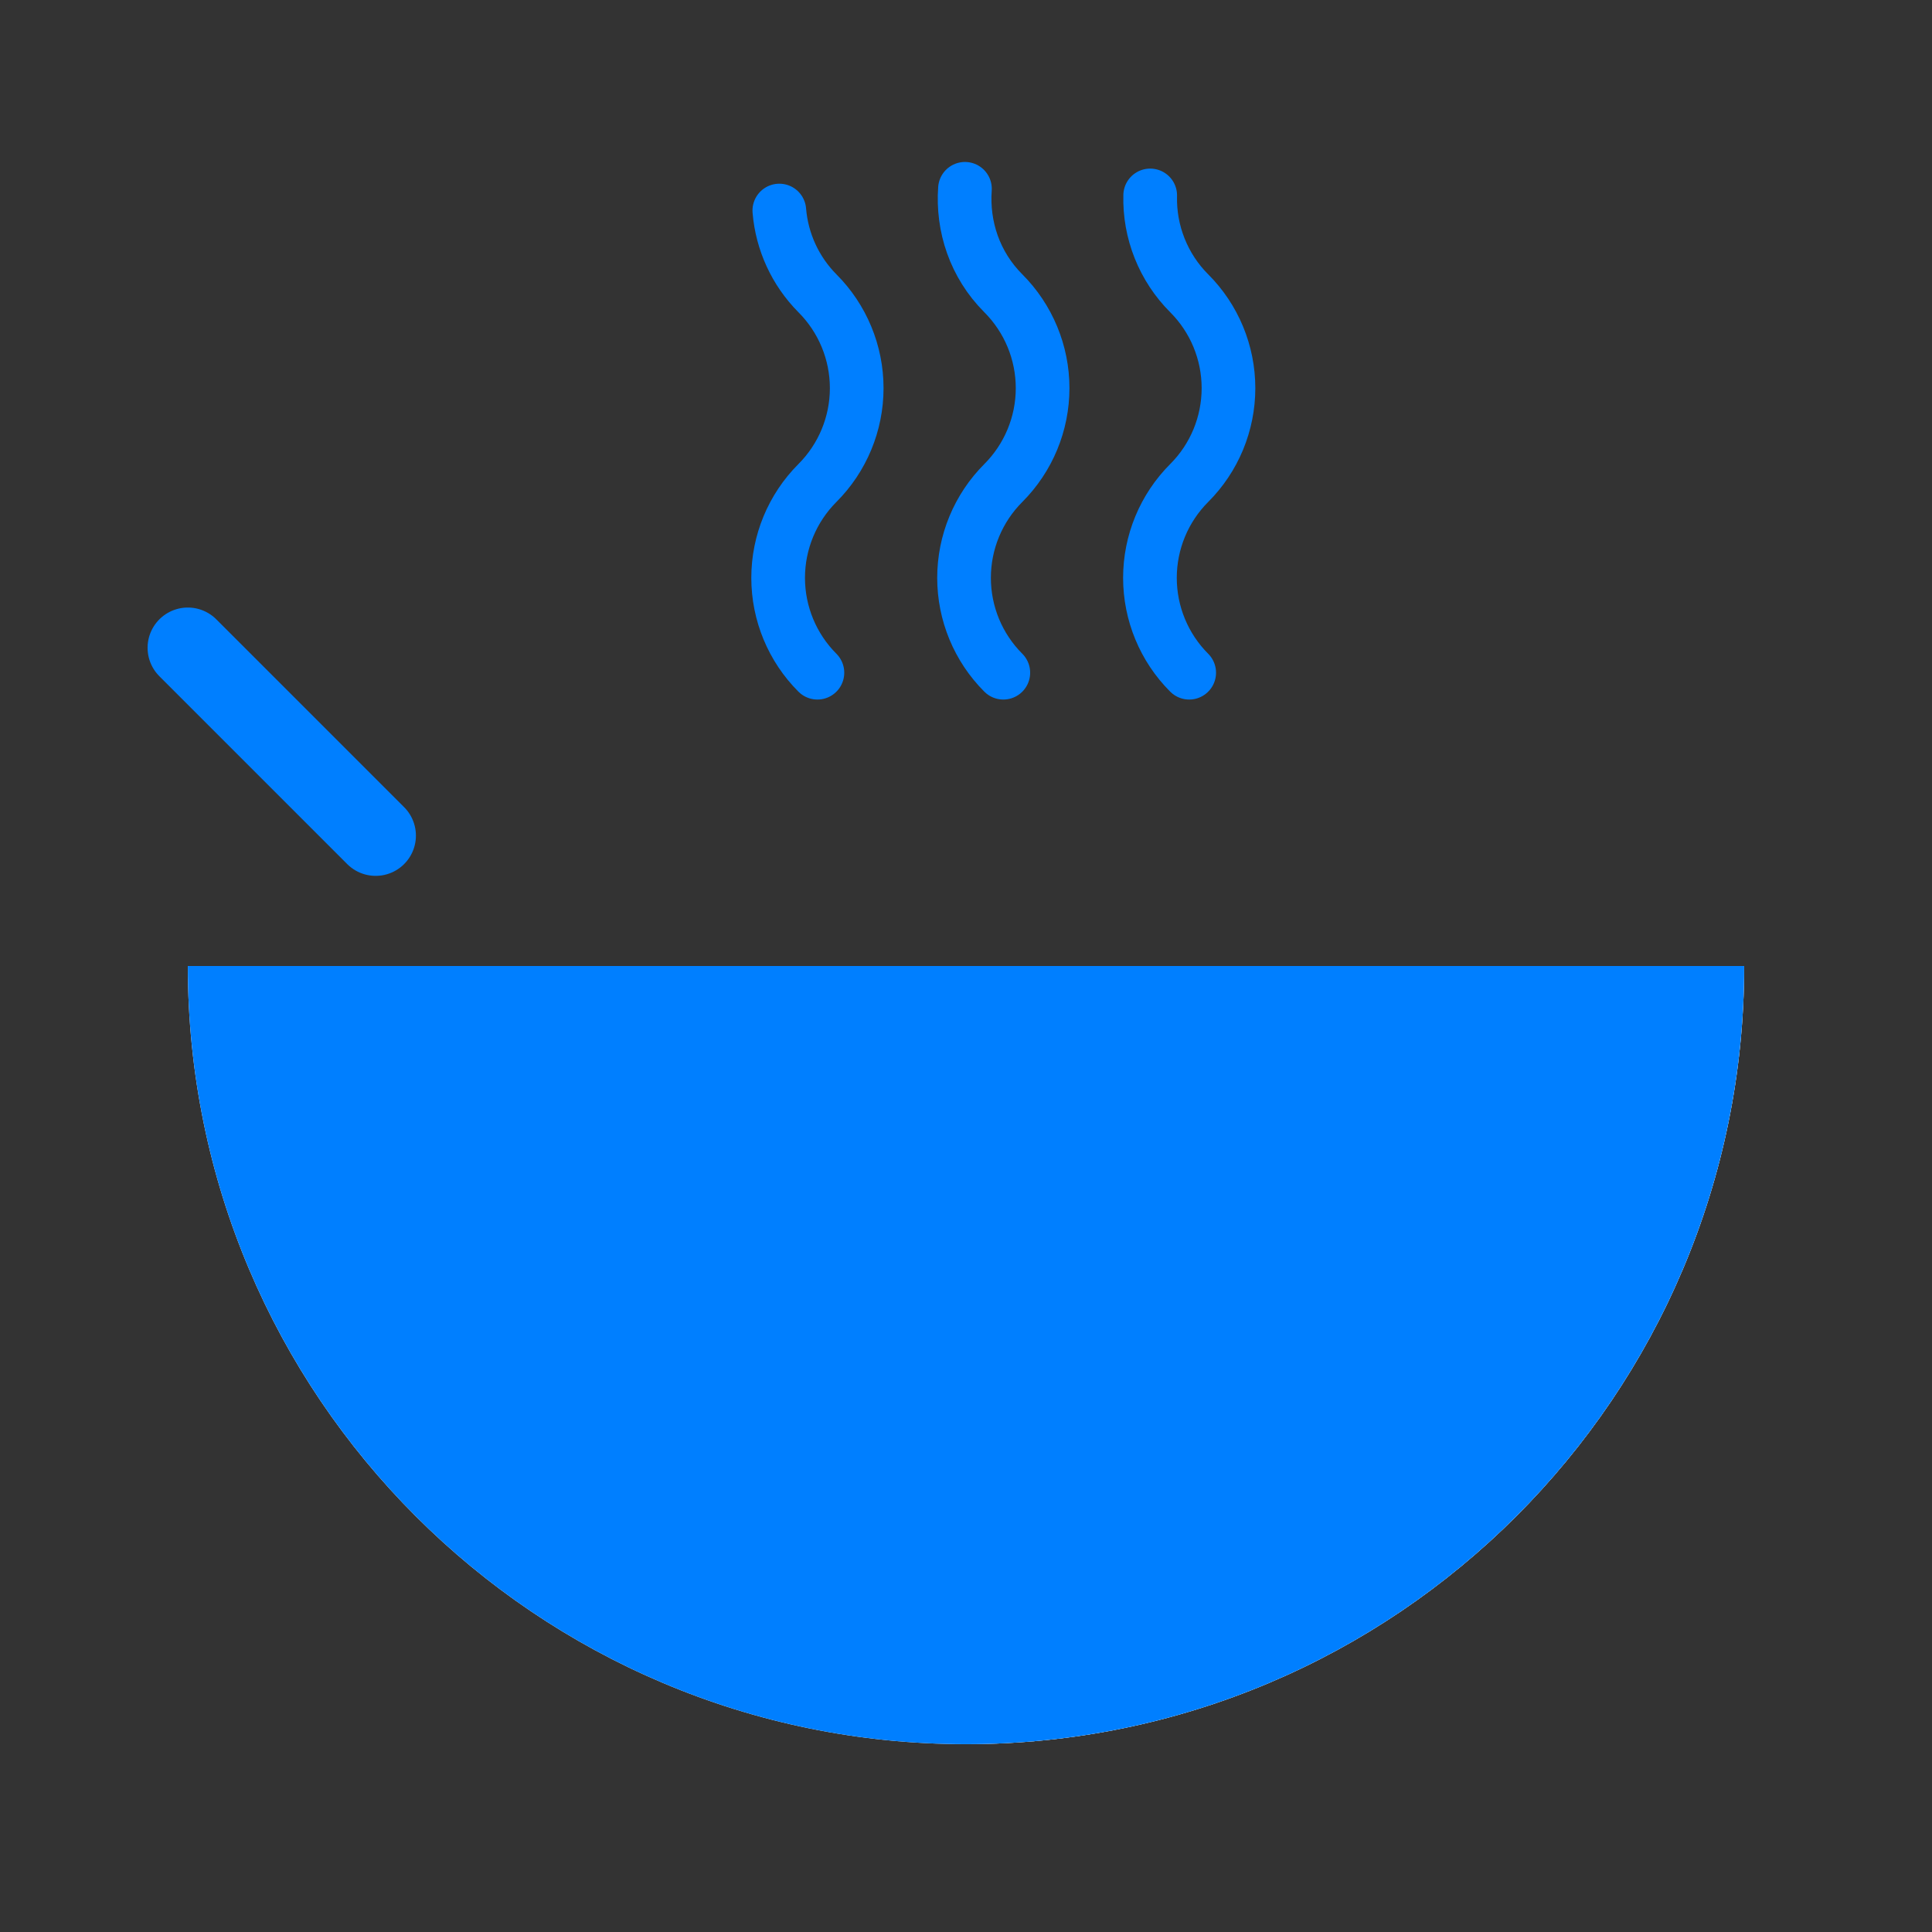 <svg width="72" height="72" viewBox="0 0 72 72" fill="none" xmlns="http://www.w3.org/2000/svg">
<rect x="0" y="0" width="72" height="72" fill="#333333" stroke="none"/>
<path d="M7 36C7 52.017 19.983 65 36 65C52.017 65 65 52.017 65 36H7Z" fill="white"/>
<path d="M49 36C49 52.016 45 65 36 65C52.017 65 65 52.016 65 36H49Z" fill="#D0CFCE"/>
<path d="M7 36C7 52.017 19.983 65 36 65C52.017 65 65 52.017 65 36H7Z" fill="#007FFF"/>
<path d="M7 24.141L14 31.141" stroke="#007FFF" stroke-width="3" stroke-miterlimit="10" stroke-linecap="round" stroke-linejoin="round"/>
<path d="M29.043 7.846C29.138 9.009 29.641 10.102 30.463 10.93C31.4 11.868 31.927 13.139 31.927 14.465C31.927 15.791 31.4 17.063 30.463 18C29.526 18.938 28.999 20.209 28.999 21.535C28.999 22.861 29.526 24.133 30.463 25.07C29.526 24.133 28.999 22.861 28.999 21.535C28.999 20.209 29.526 18.938 30.463 18C31.4 17.063 31.927 15.791 31.927 14.465C31.927 13.139 31.4 11.868 30.463 10.93C29.641 10.102 29.138 9.009 29.043 7.846" stroke="#007FFF" stroke-width="2" stroke-miterlimit="10" stroke-linecap="round" stroke-linejoin="round"/>
<path d="M35.961 7.036C35.861 8.434 36.323 9.862 37.391 10.93C38.328 11.868 38.855 13.139 38.855 14.465C38.855 15.791 38.328 17.062 37.391 18C36.453 18.938 35.927 20.209 35.927 21.535C35.927 22.861 36.453 24.133 37.391 25.07C36.453 24.133 35.927 22.861 35.927 21.535C35.927 20.209 36.453 18.938 37.391 18C38.328 17.062 38.855 15.791 38.855 14.465C38.855 13.139 38.328 11.868 37.391 10.93C36.323 9.862 35.861 8.434 35.961 7.036Z" stroke="#007FFF" stroke-width="2" stroke-miterlimit="10" stroke-linecap="round" stroke-linejoin="round"/>
<path d="M42.864 7.283C42.846 7.958 42.966 8.629 43.216 9.256C43.466 9.883 43.841 10.453 44.318 10.93C45.256 11.868 45.782 13.139 45.782 14.465C45.782 15.791 45.256 17.063 44.318 18C43.381 18.938 42.855 20.209 42.855 21.535C42.855 22.861 43.381 24.133 44.318 25.07C43.381 24.133 42.855 22.861 42.855 21.535C42.855 20.209 43.381 18.938 44.318 18C45.256 17.063 45.782 15.791 45.782 14.465C45.782 13.139 45.256 11.868 44.318 10.93C43.841 10.453 43.466 9.883 43.217 9.256C42.967 8.629 42.847 7.958 42.865 7.283" stroke="#007FFF" stroke-width="2" stroke-miterlimit="10" stroke-linecap="round" stroke-linejoin="round"/>
</svg>
